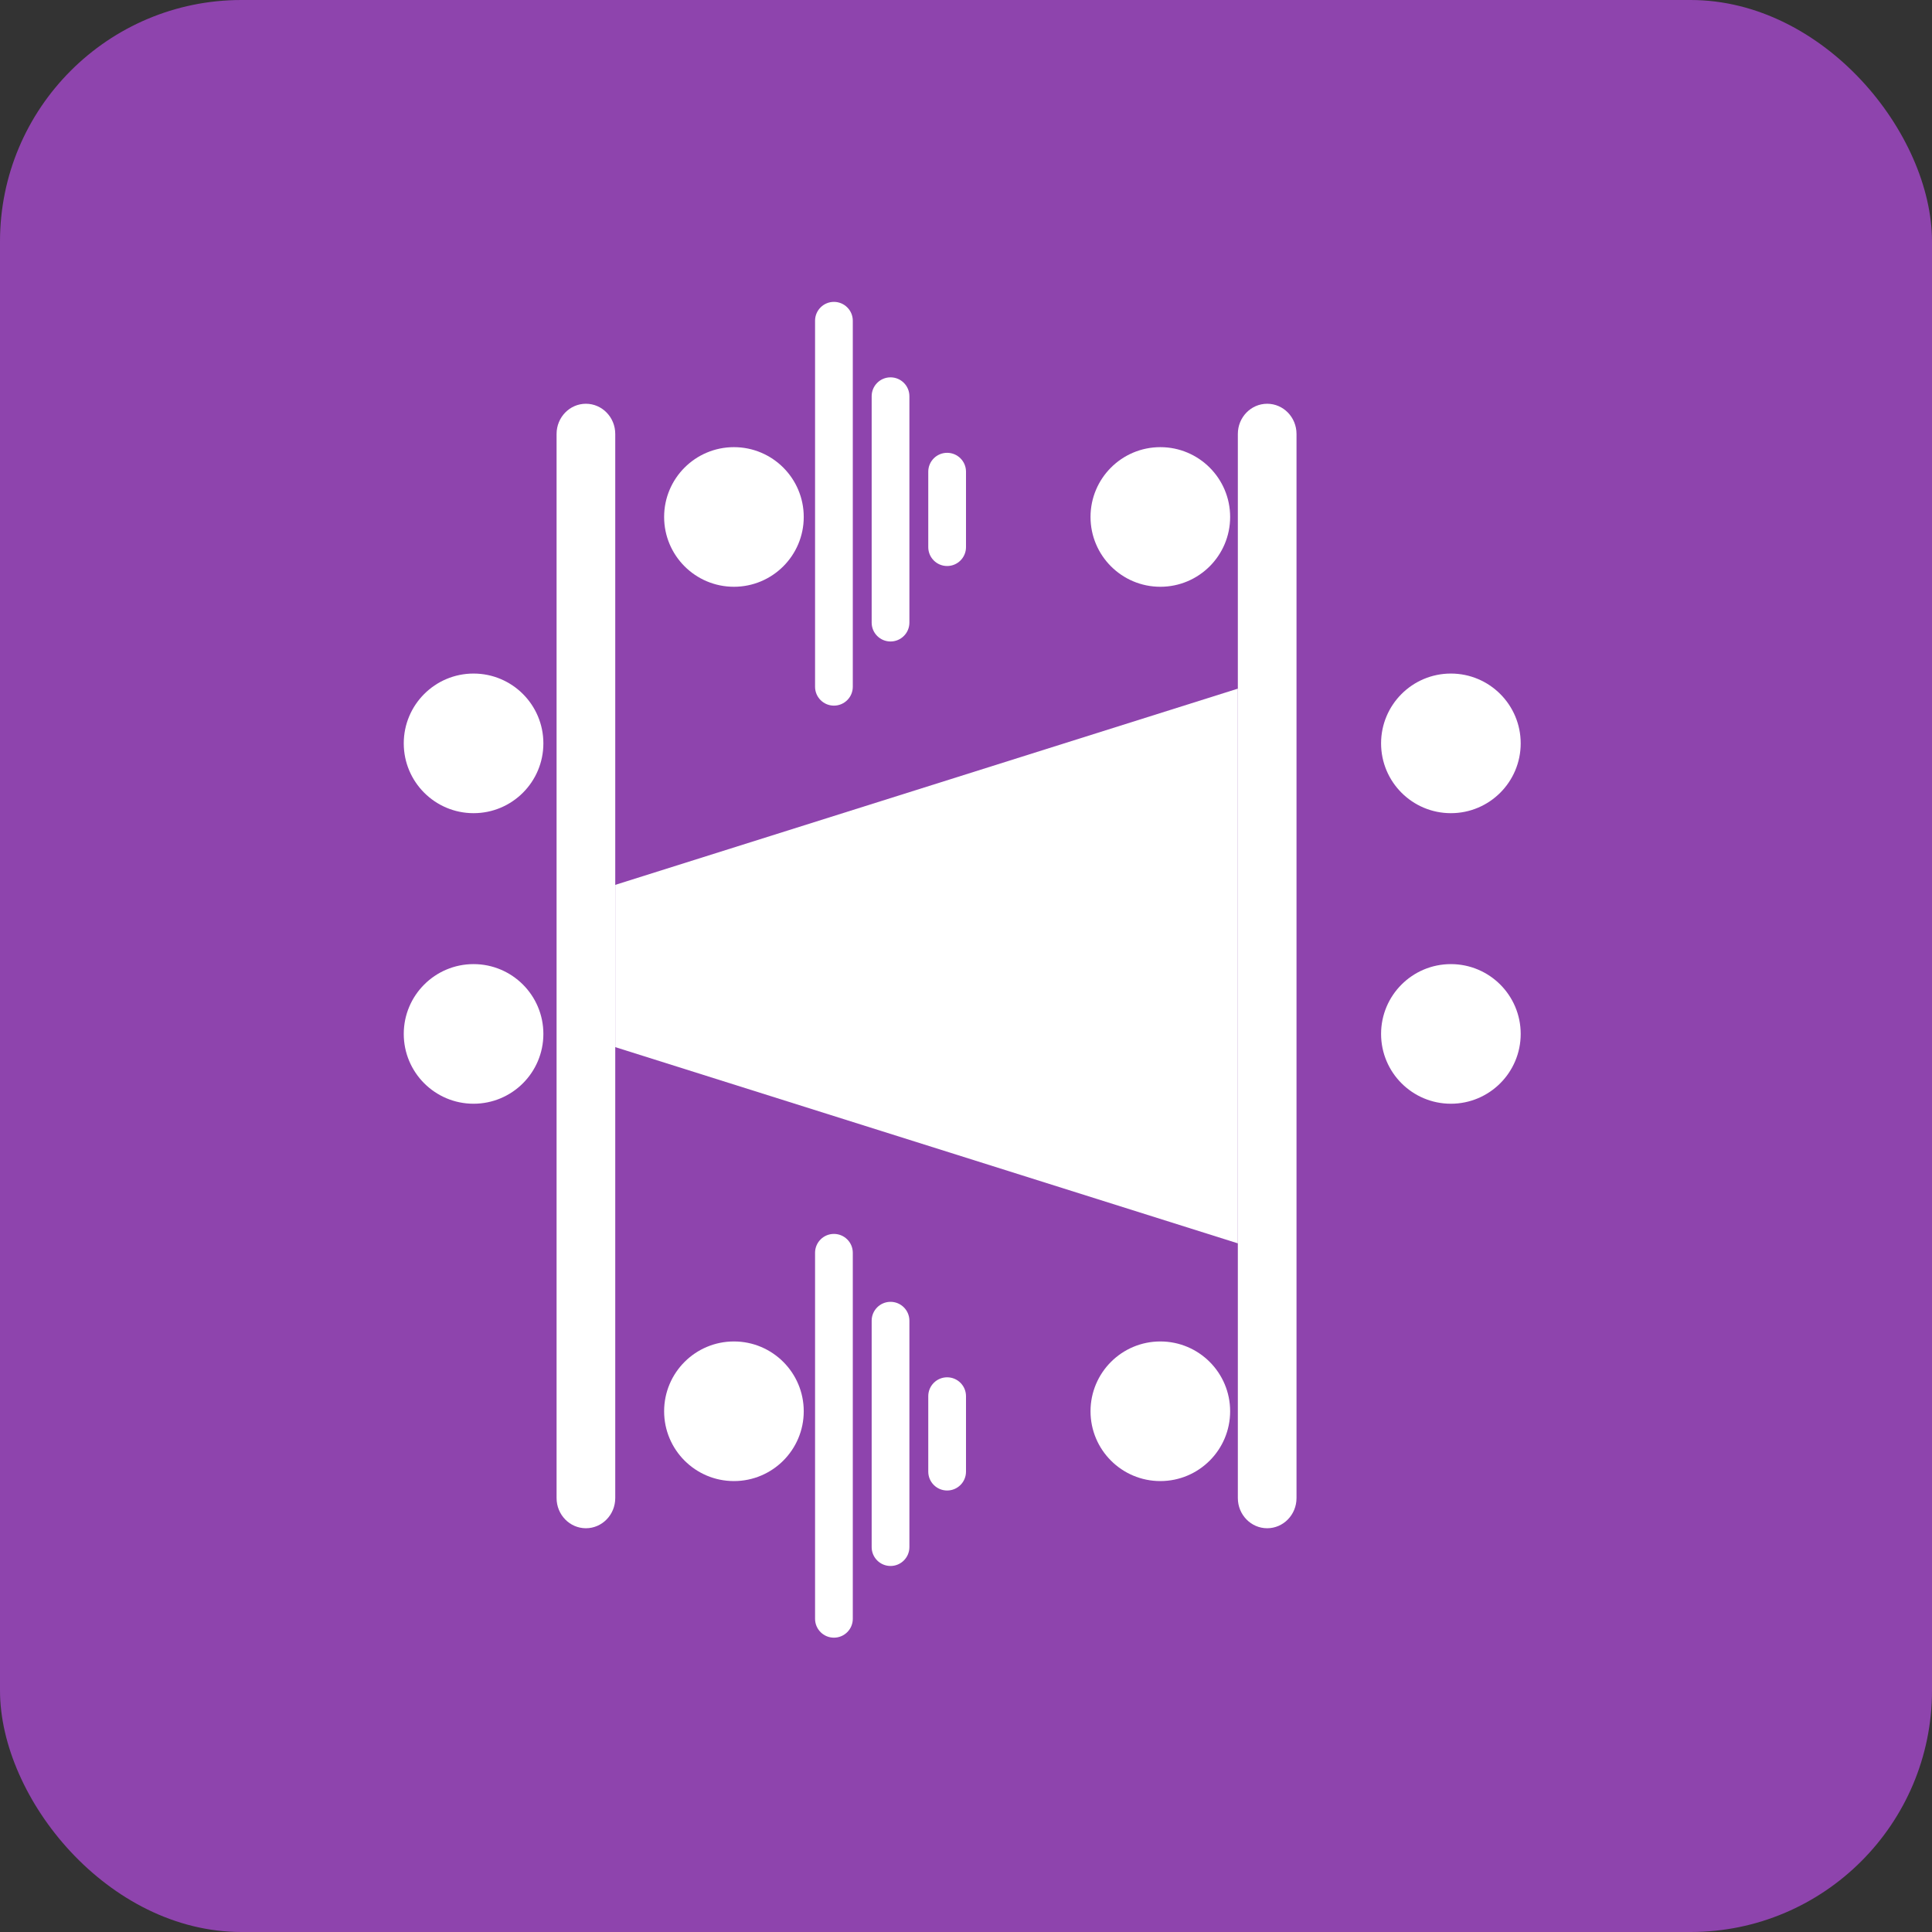 <svg width="512" height="512" viewBox="0 0 512 512" fill="none" xmlns="http://www.w3.org/2000/svg">
  <rect x="0" y="0" width="512" height="512" fill="#333333" stroke="none"/>
  <rect width="512" height="512" rx="64" fill="#8E44AD"/>
  <path d="M147.5 115C147.5 110.582 150.978 107 155.273 107C159.568 107 163.047 110.582 163.047 115V397C163.047 401.418 159.568 405 155.273 405C150.978 405 147.5 401.418 147.5 397V115Z" fill="white"/>
  <path d="M163.047 234.5L328.042 182.5V329.5L163.047 277.5V234.5Z" fill="white"/>
  <path d="M328.042 115C328.042 110.582 331.52 107 335.815 107C340.111 107 343.589 110.582 343.589 115V397C343.589 401.418 340.111 405 335.815 405C331.52 405 328.042 401.418 328.042 397V115Z" fill="white"/>
  <path d="M384.5 292.5C394.717 292.5 403 284.217 403 274C403 263.783 394.717 255.5 384.5 255.5C374.283 255.5 366 263.783 366 274C366 284.217 374.283 292.5 384.5 292.5Z" fill="white"/>
  <path d="M384.5 215.5C394.717 215.5 403 207.217 403 197C403 186.783 394.717 178.5 384.5 178.5C374.283 178.5 366 186.783 366 197C366 207.217 374.283 215.5 384.5 215.5Z" fill="white"/>
  <path d="M125.5 292.5C115.283 292.5 107 284.217 107 274C107 263.783 115.283 255.5 125.5 255.5C135.717 255.5 144 263.783 144 274C144 284.217 135.717 292.5 125.5 292.5Z" fill="white"/>
  <path d="M125.5 215.5C115.283 215.5 107 207.217 107 197C107 186.783 115.283 178.5 125.5 178.5C135.717 178.5 144 186.783 144 197C144 207.217 135.717 215.5 125.5 215.5Z" fill="white"/>
  <path d="M194.5 155.5C204.717 155.5 213 147.217 213 137C213 126.783 204.717 118.5 194.5 118.5C184.283 118.5 176 126.783 176 137C176 147.217 184.283 155.5 194.5 155.5Z" fill="white"/>
  <path d="M194.5 392.5C204.717 392.5 213 384.217 213 374C213 363.783 204.717 355.5 194.5 355.5C184.283 355.5 176 363.783 176 374C176 384.217 184.283 392.5 194.5 392.5Z" fill="white"/>
  <path d="M307.5 155.5C297.283 155.5 289 147.217 289 137C289 126.783 297.283 118.5 307.5 118.5C317.717 118.5 326 126.783 326 137C326 147.217 317.717 155.5 307.5 155.5Z" fill="white"/>
  <path d="M307.5 392.5C297.283 392.5 289 384.217 289 374C289 363.783 297.283 355.5 307.5 355.5C317.717 355.5 326 363.783 326 374C326 384.217 317.717 392.5 307.5 392.5Z" fill="white"/>
  <!-- Sound waves -->
  <path d="M246 125C246 122.239 248.239 120 251 120C253.761 120 256 122.239 256 125V145C256 147.761 253.761 150 251 150C248.239 150 246 147.761 246 145V125Z" fill="white"/>
  <path d="M231 105C231 102.239 233.239 100 236 100C238.761 100 241 102.239 241 105V165C241 167.761 238.761 170 236 170C233.239 170 231 167.761 231 165V105Z" fill="white"/>
  <path d="M216 85C216 82.239 218.239 80 221 80C223.761 80 226 82.239 226 85V182C226 184.761 223.761 187 221 187C218.239 187 216 184.761 216 182V85Z" fill="white"/>
  <path d="M246 370C246 367.239 248.239 365 251 365C253.761 365 256 367.239 256 370V390C256 392.761 253.761 395 251 395C248.239 395 246 392.761 246 390V370Z" fill="white"/>
  <path d="M231 350C231 347.239 233.239 345 236 345C238.761 345 241 347.239 241 350V410C241 412.761 238.761 415 236 415C233.239 415 231 412.761 231 410V350Z" fill="white"/>
  <path d="M216 332C216 329.239 218.239 327 221 327C223.761 327 226 329.239 226 332V429C226 431.761 223.761 434 221 434C218.239 434 216 431.761 216 429V332Z" fill="white"/>
</svg> 